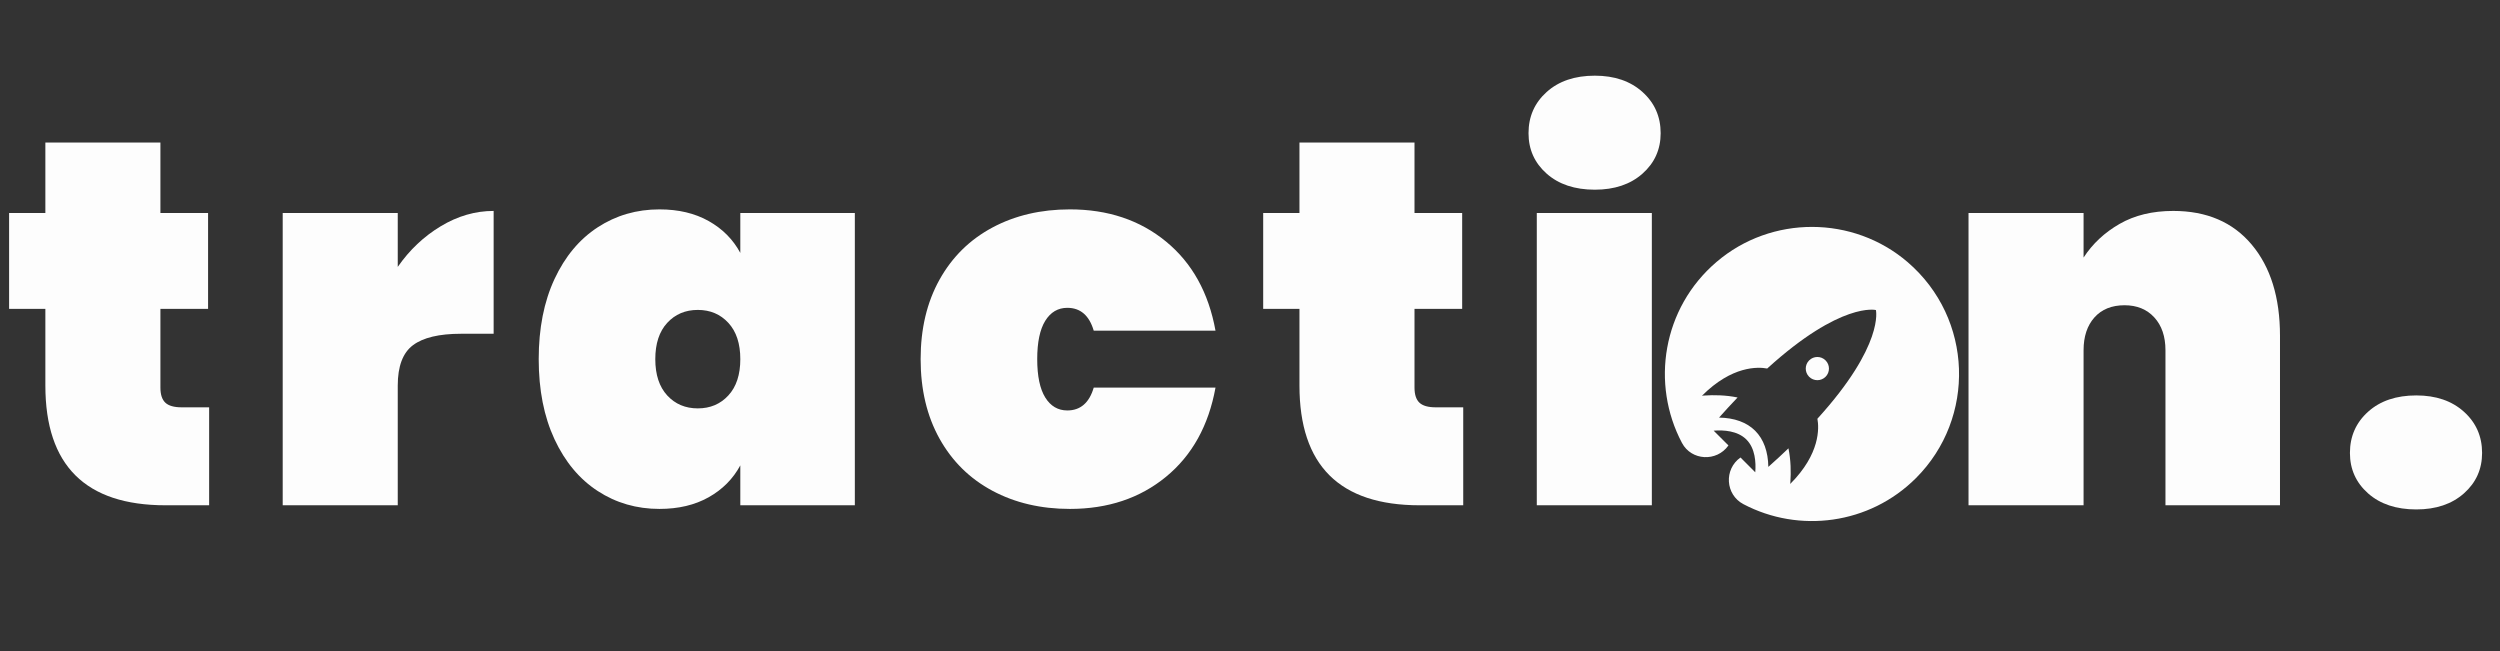 <svg xmlns="http://www.w3.org/2000/svg" xmlns:xlink="http://www.w3.org/1999/xlink" width="1920" zoomAndPan="magnify" viewBox="0 0 1440 375" height="500" preserveAspectRatio="xMidYMid meet" version="1.0"><rect x="0" y="0" width="1440" height="375" fill="#333333" stroke="none"/><defs><g/></defs><g fill="#fdfdfd" fill-opacity="1"><g transform="translate(0.757, 291.043)"><g><path d="M 119.703 -56.422 L 119.703 0 L 94.625 0 C 48.457 0 25.375 -22.984 25.375 -68.953 L 25.375 -113.125 L 4.484 -113.125 L 4.484 -168.359 L 25.375 -168.359 L 25.375 -208.953 L 91.641 -208.953 L 91.641 -168.359 L 119.094 -168.359 L 119.094 -113.125 L 91.641 -113.125 L 91.641 -67.766 C 91.641 -63.785 92.582 -60.898 94.469 -59.109 C 96.363 -57.316 99.5 -56.422 103.875 -56.422 Z M 119.703 -56.422 "/></g></g></g><g fill="#fdfdfd" fill-opacity="1"><g transform="translate(147.915, 291.043)"><g><path d="M 81.188 -137.312 C 87.957 -147.062 96.219 -154.867 105.969 -160.734 C 115.719 -166.609 125.867 -169.547 136.422 -169.547 L 136.422 -98.797 L 117.609 -98.797 C 105.066 -98.797 95.859 -96.609 89.984 -92.234 C 84.117 -87.859 81.188 -80.098 81.188 -68.953 L 81.188 0 L 14.922 0 L 14.922 -168.359 L 81.188 -168.359 Z M 81.188 -137.312 "/></g></g></g><g fill="#fdfdfd" fill-opacity="1"><g transform="translate(304.326, 291.043)"><g><path d="M 5.969 -84.172 C 5.969 -101.891 9 -117.266 15.062 -130.297 C 21.133 -143.328 29.441 -153.273 39.984 -160.141 C 50.535 -167.004 62.379 -170.438 75.516 -170.438 C 86.461 -170.438 95.914 -168.195 103.875 -163.719 C 111.832 -159.25 117.906 -153.133 122.094 -145.375 L 122.094 -168.359 L 188.062 -168.359 L 188.062 0 L 122.094 0 L 122.094 -22.984 C 117.906 -15.223 111.832 -9.102 103.875 -4.625 C 95.914 -0.145 86.461 2.094 75.516 2.094 C 62.379 2.094 50.535 -1.336 39.984 -8.203 C 29.441 -15.066 21.133 -25.016 15.062 -38.047 C 9 -51.086 5.969 -66.461 5.969 -84.172 Z M 122.094 -84.172 C 122.094 -93.129 119.801 -100.094 115.219 -105.062 C 110.645 -110.039 104.773 -112.531 97.609 -112.531 C 90.441 -112.531 84.566 -110.039 79.984 -105.062 C 75.41 -100.094 73.125 -93.129 73.125 -84.172 C 73.125 -75.223 75.41 -68.258 79.984 -63.281 C 84.566 -58.301 90.441 -55.812 97.609 -55.812 C 104.773 -55.812 110.645 -58.301 115.219 -63.281 C 119.801 -68.258 122.094 -75.223 122.094 -84.172 Z M 122.094 -84.172 "/></g></g></g><g fill="#fdfdfd" fill-opacity="1"><g transform="translate(524.316, 291.043)"><g><path d="M 5.969 -84.172 C 5.969 -101.68 9.598 -116.953 16.859 -129.984 C 24.129 -143.023 34.281 -153.023 47.312 -159.984 C 60.344 -166.953 75.219 -170.438 91.938 -170.438 C 113.82 -170.438 132.273 -164.266 147.297 -151.922 C 162.328 -139.586 171.832 -122.477 175.812 -100.594 L 105.672 -100.594 C 103.078 -109.352 98.004 -113.734 90.453 -113.734 C 85.078 -113.734 80.844 -111.242 77.75 -106.266 C 74.664 -101.285 73.125 -93.922 73.125 -84.172 C 73.125 -74.422 74.664 -67.055 77.75 -62.078 C 80.844 -57.109 85.078 -54.625 90.453 -54.625 C 98.004 -54.625 103.078 -59.004 105.672 -67.766 L 175.812 -67.766 C 171.832 -45.867 162.328 -28.75 147.297 -16.406 C 132.273 -4.07 113.82 2.094 91.938 2.094 C 75.219 2.094 60.344 -1.391 47.312 -8.359 C 34.281 -15.328 24.129 -25.328 16.859 -38.359 C 9.598 -51.391 5.969 -66.66 5.969 -84.172 Z M 5.969 -84.172 "/></g></g></g><g fill="#fdfdfd" fill-opacity="1"><g transform="translate(723.113, 291.043)"><g><path d="M 119.703 -56.422 L 119.703 0 L 94.625 0 C 48.457 0 25.375 -22.984 25.375 -68.953 L 25.375 -113.125 L 4.484 -113.125 L 4.484 -168.359 L 25.375 -168.359 L 25.375 -208.953 L 91.641 -208.953 L 91.641 -168.359 L 119.094 -168.359 L 119.094 -113.125 L 91.641 -113.125 L 91.641 -67.766 C 91.641 -63.785 92.582 -60.898 94.469 -59.109 C 96.363 -57.316 99.5 -56.422 103.875 -56.422 Z M 119.703 -56.422 "/></g></g></g><g fill="#fdfdfd" fill-opacity="1"><g transform="translate(870.271, 291.043)"><g><path d="M 48.359 -181.781 C 36.816 -181.781 27.562 -184.863 20.594 -191.031 C 13.633 -197.207 10.156 -204.973 10.156 -214.328 C 10.156 -223.879 13.633 -231.785 20.594 -238.047 C 27.562 -244.316 36.816 -247.453 48.359 -247.453 C 59.703 -247.453 68.852 -244.316 75.812 -238.047 C 82.781 -231.785 86.266 -223.879 86.266 -214.328 C 86.266 -204.973 82.781 -197.207 75.812 -191.031 C 68.852 -184.863 59.703 -181.781 48.359 -181.781 Z M 81.188 -168.359 L 81.188 0 L 14.922 0 L 14.922 -168.359 Z M 81.188 -168.359 "/></g></g></g><g fill="#fdfdfd" fill-opacity="1"><g transform="translate(983.415, 291.043)"><g/></g></g><g fill="#fdfdfd" fill-opacity="1"><g transform="translate(1051.174, 291.043)"><g/></g></g><g fill="#fdfdfd" fill-opacity="1"><g transform="translate(1118.948, 291.043)"><g><path d="M 132.828 -169.547 C 152.129 -169.547 167.203 -163.078 178.047 -150.141 C 188.898 -137.211 194.328 -119.703 194.328 -97.609 L 194.328 0 L 128.359 0 L 128.359 -89.25 C 128.359 -97.207 126.219 -103.523 121.938 -108.203 C 117.656 -112.879 111.938 -115.219 104.781 -115.219 C 97.414 -115.219 91.641 -112.879 87.453 -108.203 C 83.273 -103.523 81.188 -97.207 81.188 -89.25 L 81.188 0 L 14.922 0 L 14.922 -168.359 L 81.188 -168.359 L 81.188 -142.688 C 86.363 -150.645 93.281 -157.109 101.938 -162.078 C 110.594 -167.055 120.891 -169.547 132.828 -169.547 Z M 132.828 -169.547 "/></g></g></g><g fill="#fdfdfd" fill-opacity="1"><g transform="translate(1344.012, 291.043)"><g><path d="M 47.766 2.391 C 36.223 2.391 26.969 -0.691 20 -6.859 C 13.031 -13.035 9.547 -20.801 9.547 -30.156 C 9.547 -39.695 13.031 -47.602 20 -53.875 C 26.969 -60.145 36.223 -63.281 47.766 -63.281 C 59.109 -63.281 68.258 -60.145 75.219 -53.875 C 82.188 -47.602 85.672 -39.695 85.672 -30.156 C 85.672 -20.801 82.188 -13.035 75.219 -6.859 C 68.258 -0.691 59.109 2.391 47.766 2.391 Z M 47.766 2.391 "/></g></g></g><path fill="#fdfdfd" d="M 1031.16 278.762 C 1031.195 278.383 1031.242 278.004 1031.262 277.625 C 1031.637 271.844 1031.539 265.008 1030.156 258.289 L 1030.156 258.238 C 1026.551 261.699 1022.715 265.238 1018.562 268.93 C 1018.43 260.117 1015.844 252.984 1010.988 248.129 L 1010.988 248.113 C 1010.969 248.113 1010.969 248.113 1010.969 248.113 C 1006.113 243.254 998.98 240.668 990.172 240.535 C 993.859 236.387 997.398 232.547 1000.859 228.941 L 1000.809 228.941 C 994.09 227.559 987.254 227.441 981.457 227.836 C 981.098 227.855 980.715 227.902 980.34 227.938 C 997.715 210.578 1012.602 211.285 1017.902 212.273 C 1060.477 173.59 1080.52 178.578 1080.52 178.578 C 1080.52 178.578 1085.508 198.621 1046.824 241.195 C 1047.812 246.496 1048.52 261.387 1031.16 278.762 Z M 1098.832 151.012 C 1067.391 124 1020.258 123.922 988.754 150.848 C 957.48 177.559 950.844 221.184 968.809 255.109 C 974.262 265.422 988.836 266.129 995.57 256.594 L 995.59 256.574 L 987.074 248.078 C 987.09 248.062 987.074 248.062 987.09 248.062 C 992.758 247.617 1000.844 248.078 1005.93 253.168 C 1011.02 258.258 1011.48 266.344 1011.035 272.008 C 1011.035 272.008 1011.02 272.008 1011.02 272.023 L 1002.523 263.512 C 992.902 270.312 993.793 284.938 1004.219 290.402 C 1036.199 307.234 1076.766 302.211 1103.625 275.352 C 1138.207 240.766 1136.609 183.504 1098.832 151.012 " fill-opacity="1" fill-rule="nonzero"/><path fill="#fdfdfd" d="M 1051.516 217.035 C 1048.914 219.637 1044.684 219.637 1042.062 217.035 C 1039.461 214.414 1039.461 210.184 1042.062 207.582 C 1044.684 204.965 1048.914 204.965 1051.516 207.582 C 1054.133 210.184 1054.133 214.414 1051.516 217.035 " fill-opacity="1" fill-rule="nonzero"/></svg>